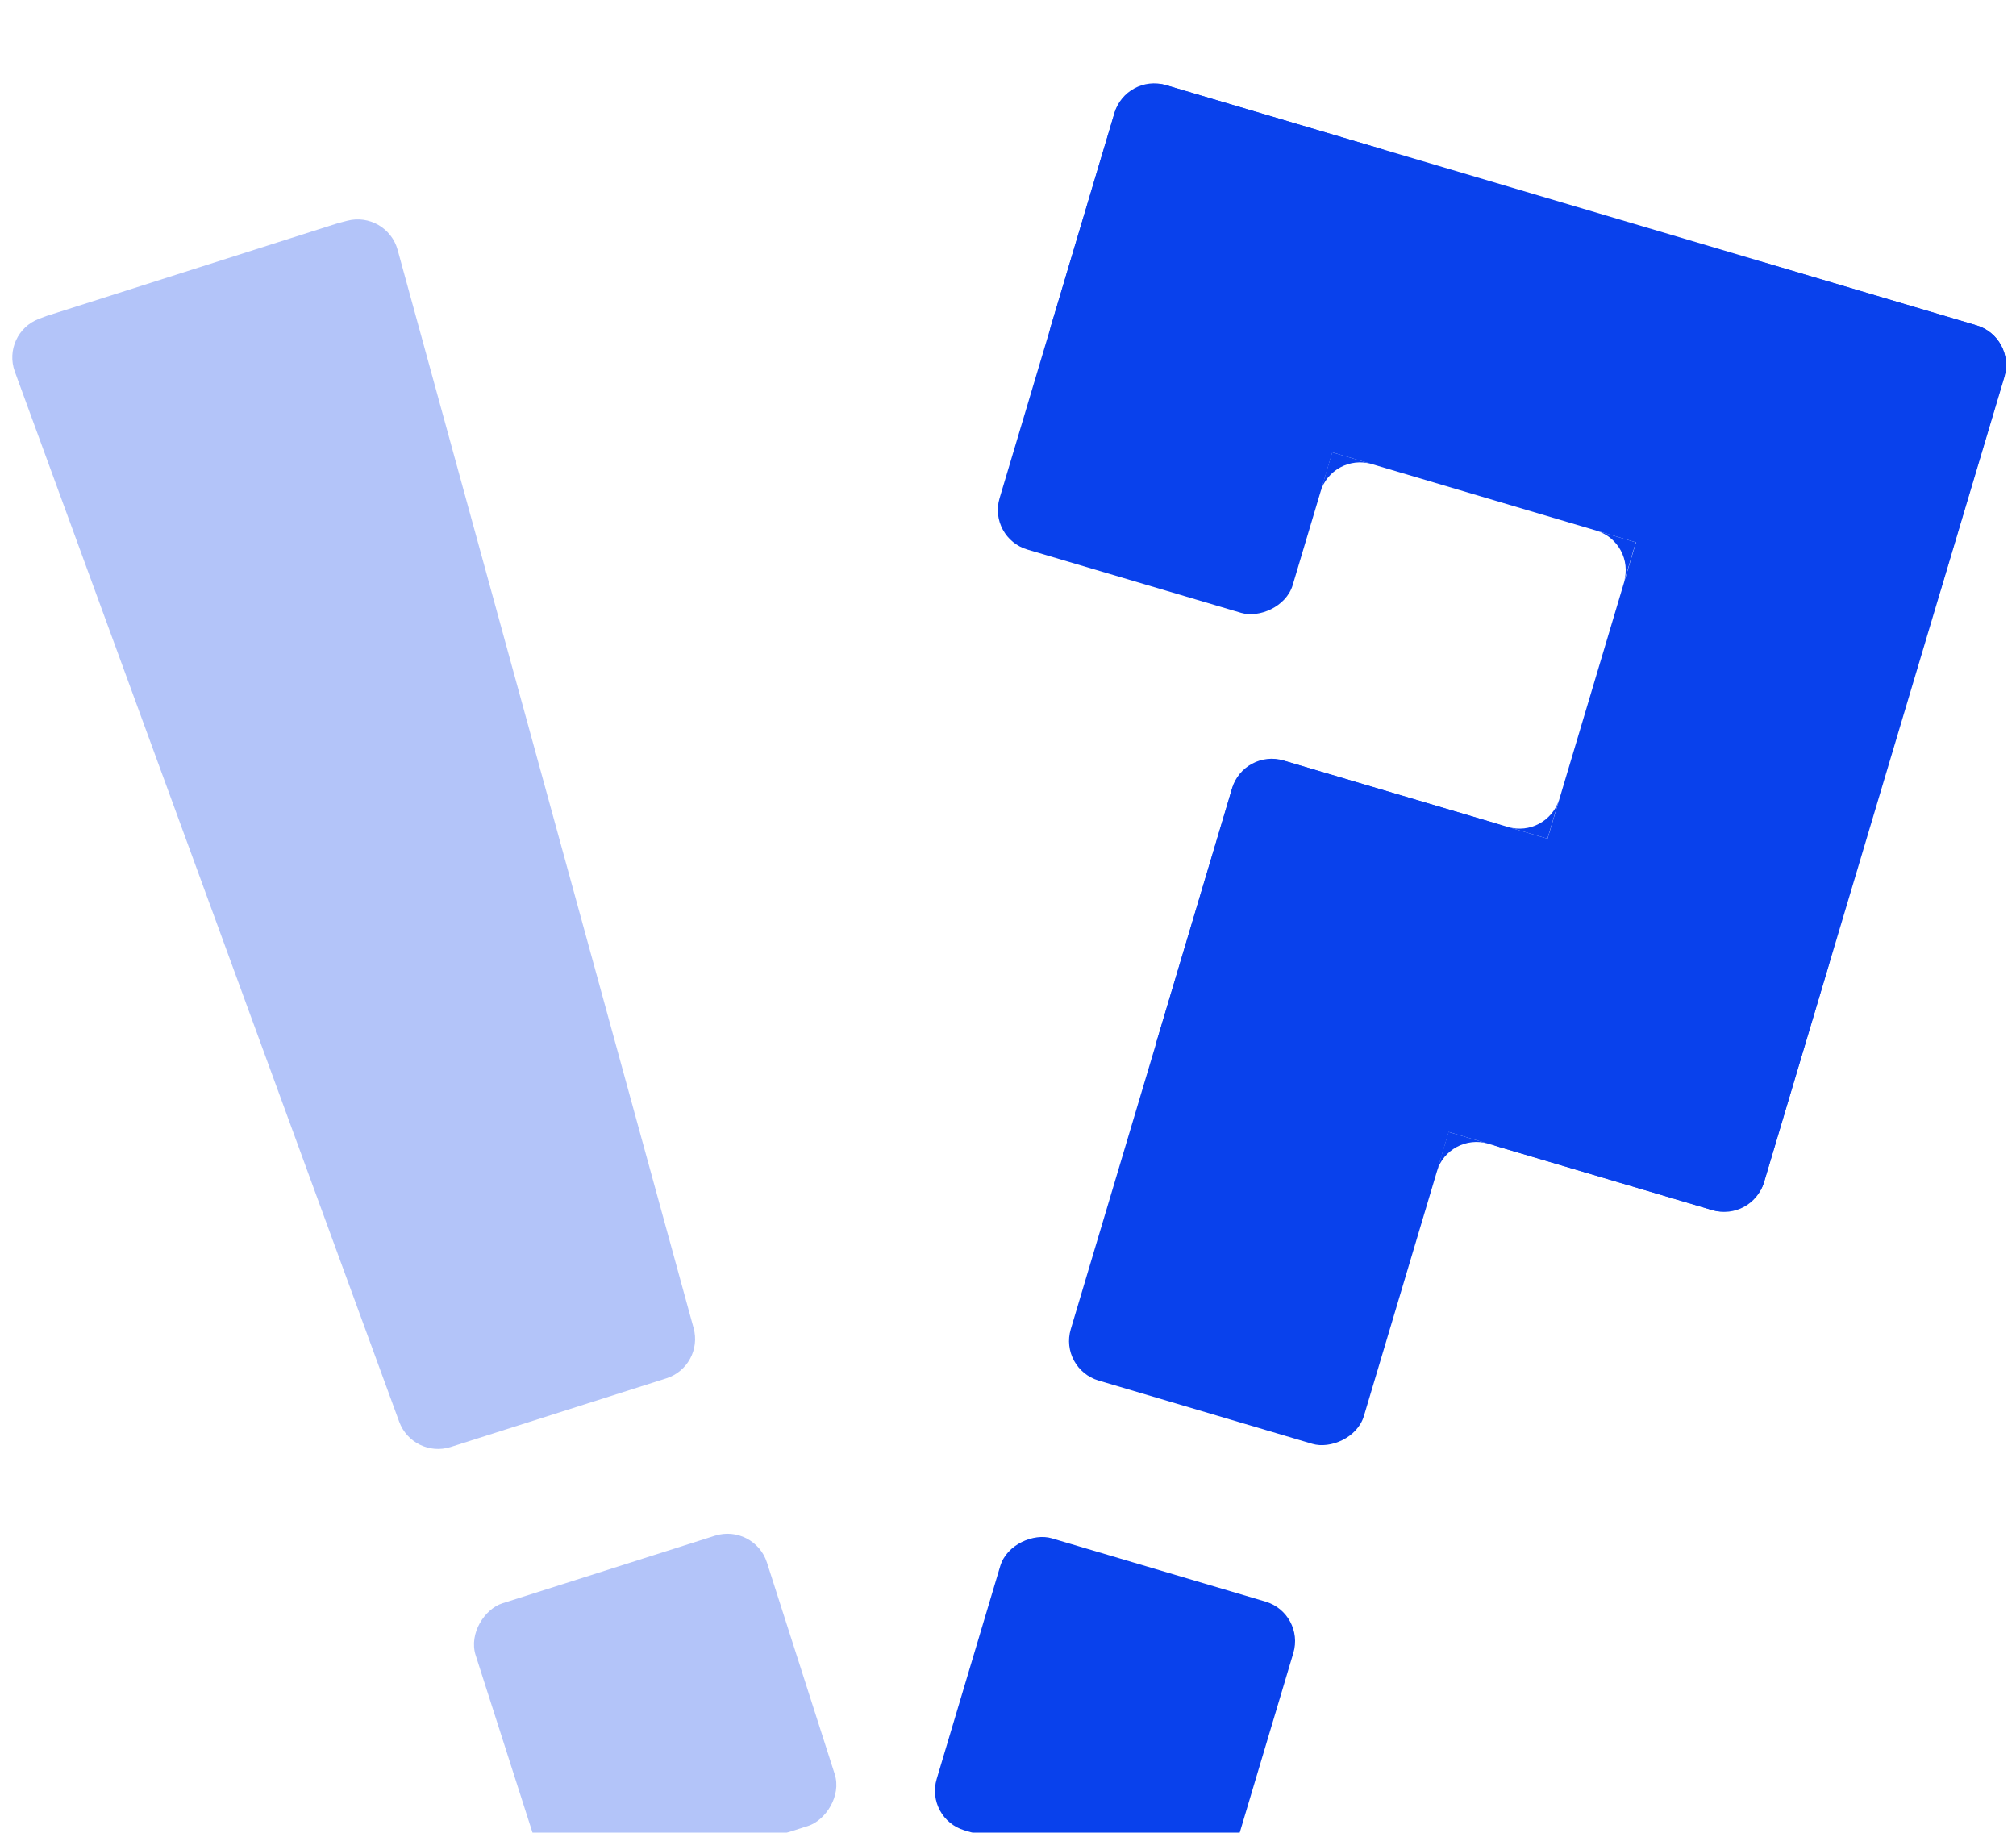 <svg width="110" height="100" viewBox="0 0 110 100" fill="none" xmlns="http://www.w3.org/2000/svg">
<g filter="url(#filter0_i_1327_7967)">
<path d="M60.807 2.162C61.163 0.968 62.419 0.287 63.614 0.641L107.836 13.745C109.031 14.099 109.71 15.354 109.355 16.548L105.89 28.166C105.534 29.36 104.278 30.041 103.083 29.687L58.861 16.583C57.666 16.229 56.987 14.974 57.343 13.78L60.807 2.162Z" fill="#0941EC"/>
<rect width="50.385" height="16.678" rx="2.256" transform="matrix(0.286 -0.958 0.959 0.284 79.612 57.932)" fill="#0941EC"/>
<rect width="35.305" height="16.678" rx="2.256" transform="matrix(0.286 -0.958 0.959 0.284 57.78 70.685)" fill="#0941EC"/>
<path d="M24.591 74.952C23.438 75.32 22.199 74.712 21.783 73.576L0.809 16.276C0.384 15.115 0.972 13.831 2.129 13.395L2.542 13.239L18.433 8.178L18.947 8.044C20.143 7.733 21.369 8.441 21.696 9.633L37.846 68.463C38.166 69.629 37.51 70.838 36.358 71.205L24.591 74.952Z" fill="#B3C4F9"/>
<rect width="16.635" height="16.678" rx="2.256" transform="matrix(0.286 -0.958 0.959 0.284 50.463 95.228)" fill="#0941EC"/>
<rect width="16.636" height="16.678" rx="2.256" transform="matrix(-0.305 -0.952 0.953 -0.303 30.339 100)" fill="#B3C4F9"/>
<rect width="26.449" height="16.678" rx="2.256" transform="matrix(0.286 -0.958 0.959 0.284 53.895 25.346)" fill="#0941EC"/>
<path d="M67.224 39.013C67.58 37.819 68.837 37.139 70.031 37.492L98.262 45.858C99.457 46.212 100.137 47.467 99.781 48.661L96.248 60.508C95.892 61.702 94.635 62.383 93.441 62.029L63.047 53.023L67.224 39.013Z" fill="#0941EC"/>
<path d="M89.256 25.59L88.611 27.752C88.967 26.558 88.287 25.303 87.093 24.949L89.256 25.59Z" fill="#0941EC"/>
<path d="M84.434 41.76L82.272 41.12C83.46 41.472 84.71 40.799 85.073 39.617L84.434 41.76Z" fill="#0941EC"/>
<path d="M72.689 20.68L74.852 21.321C73.657 20.967 72.4 21.648 72.044 22.842L72.689 20.68Z" fill="#0941EC"/>
<path d="M79.037 57.761L81.2 58.401C80.006 58.048 78.749 58.729 78.393 59.922L79.037 57.761Z" fill="#0941EC"/>
</g>
<defs>
<filter id="filter0_i_1327_7967" x="0.671" y="0.547" width="108.779" height="102.875" filterUnits="userSpaceOnUse" color-interpolation-filters="sRGB">
<feFlood flood-opacity="0" result="BackgroundImageFix"/>
<feBlend mode="normal" in="SourceGraphic" in2="BackgroundImageFix" result="shape"/>
<feColorMatrix in="SourceAlpha" type="matrix" values="0 0 0 0 0 0 0 0 0 0 0 0 0 0 0 0 0 0 127 0" result="hardAlpha"/>
<feOffset dy="4"/>
<feGaussianBlur stdDeviation="2"/>
<feComposite in2="hardAlpha" operator="arithmetic" k2="-1" k3="1"/>
<feColorMatrix type="matrix" values="0 0 0 0 1 0 0 0 0 1 0 0 0 0 1 0 0 0 0.4 0"/>
<feBlend mode="normal" in2="shape" result="effect1_innerShadow_1327_7967"/>
</filter>
</defs>
</svg>
